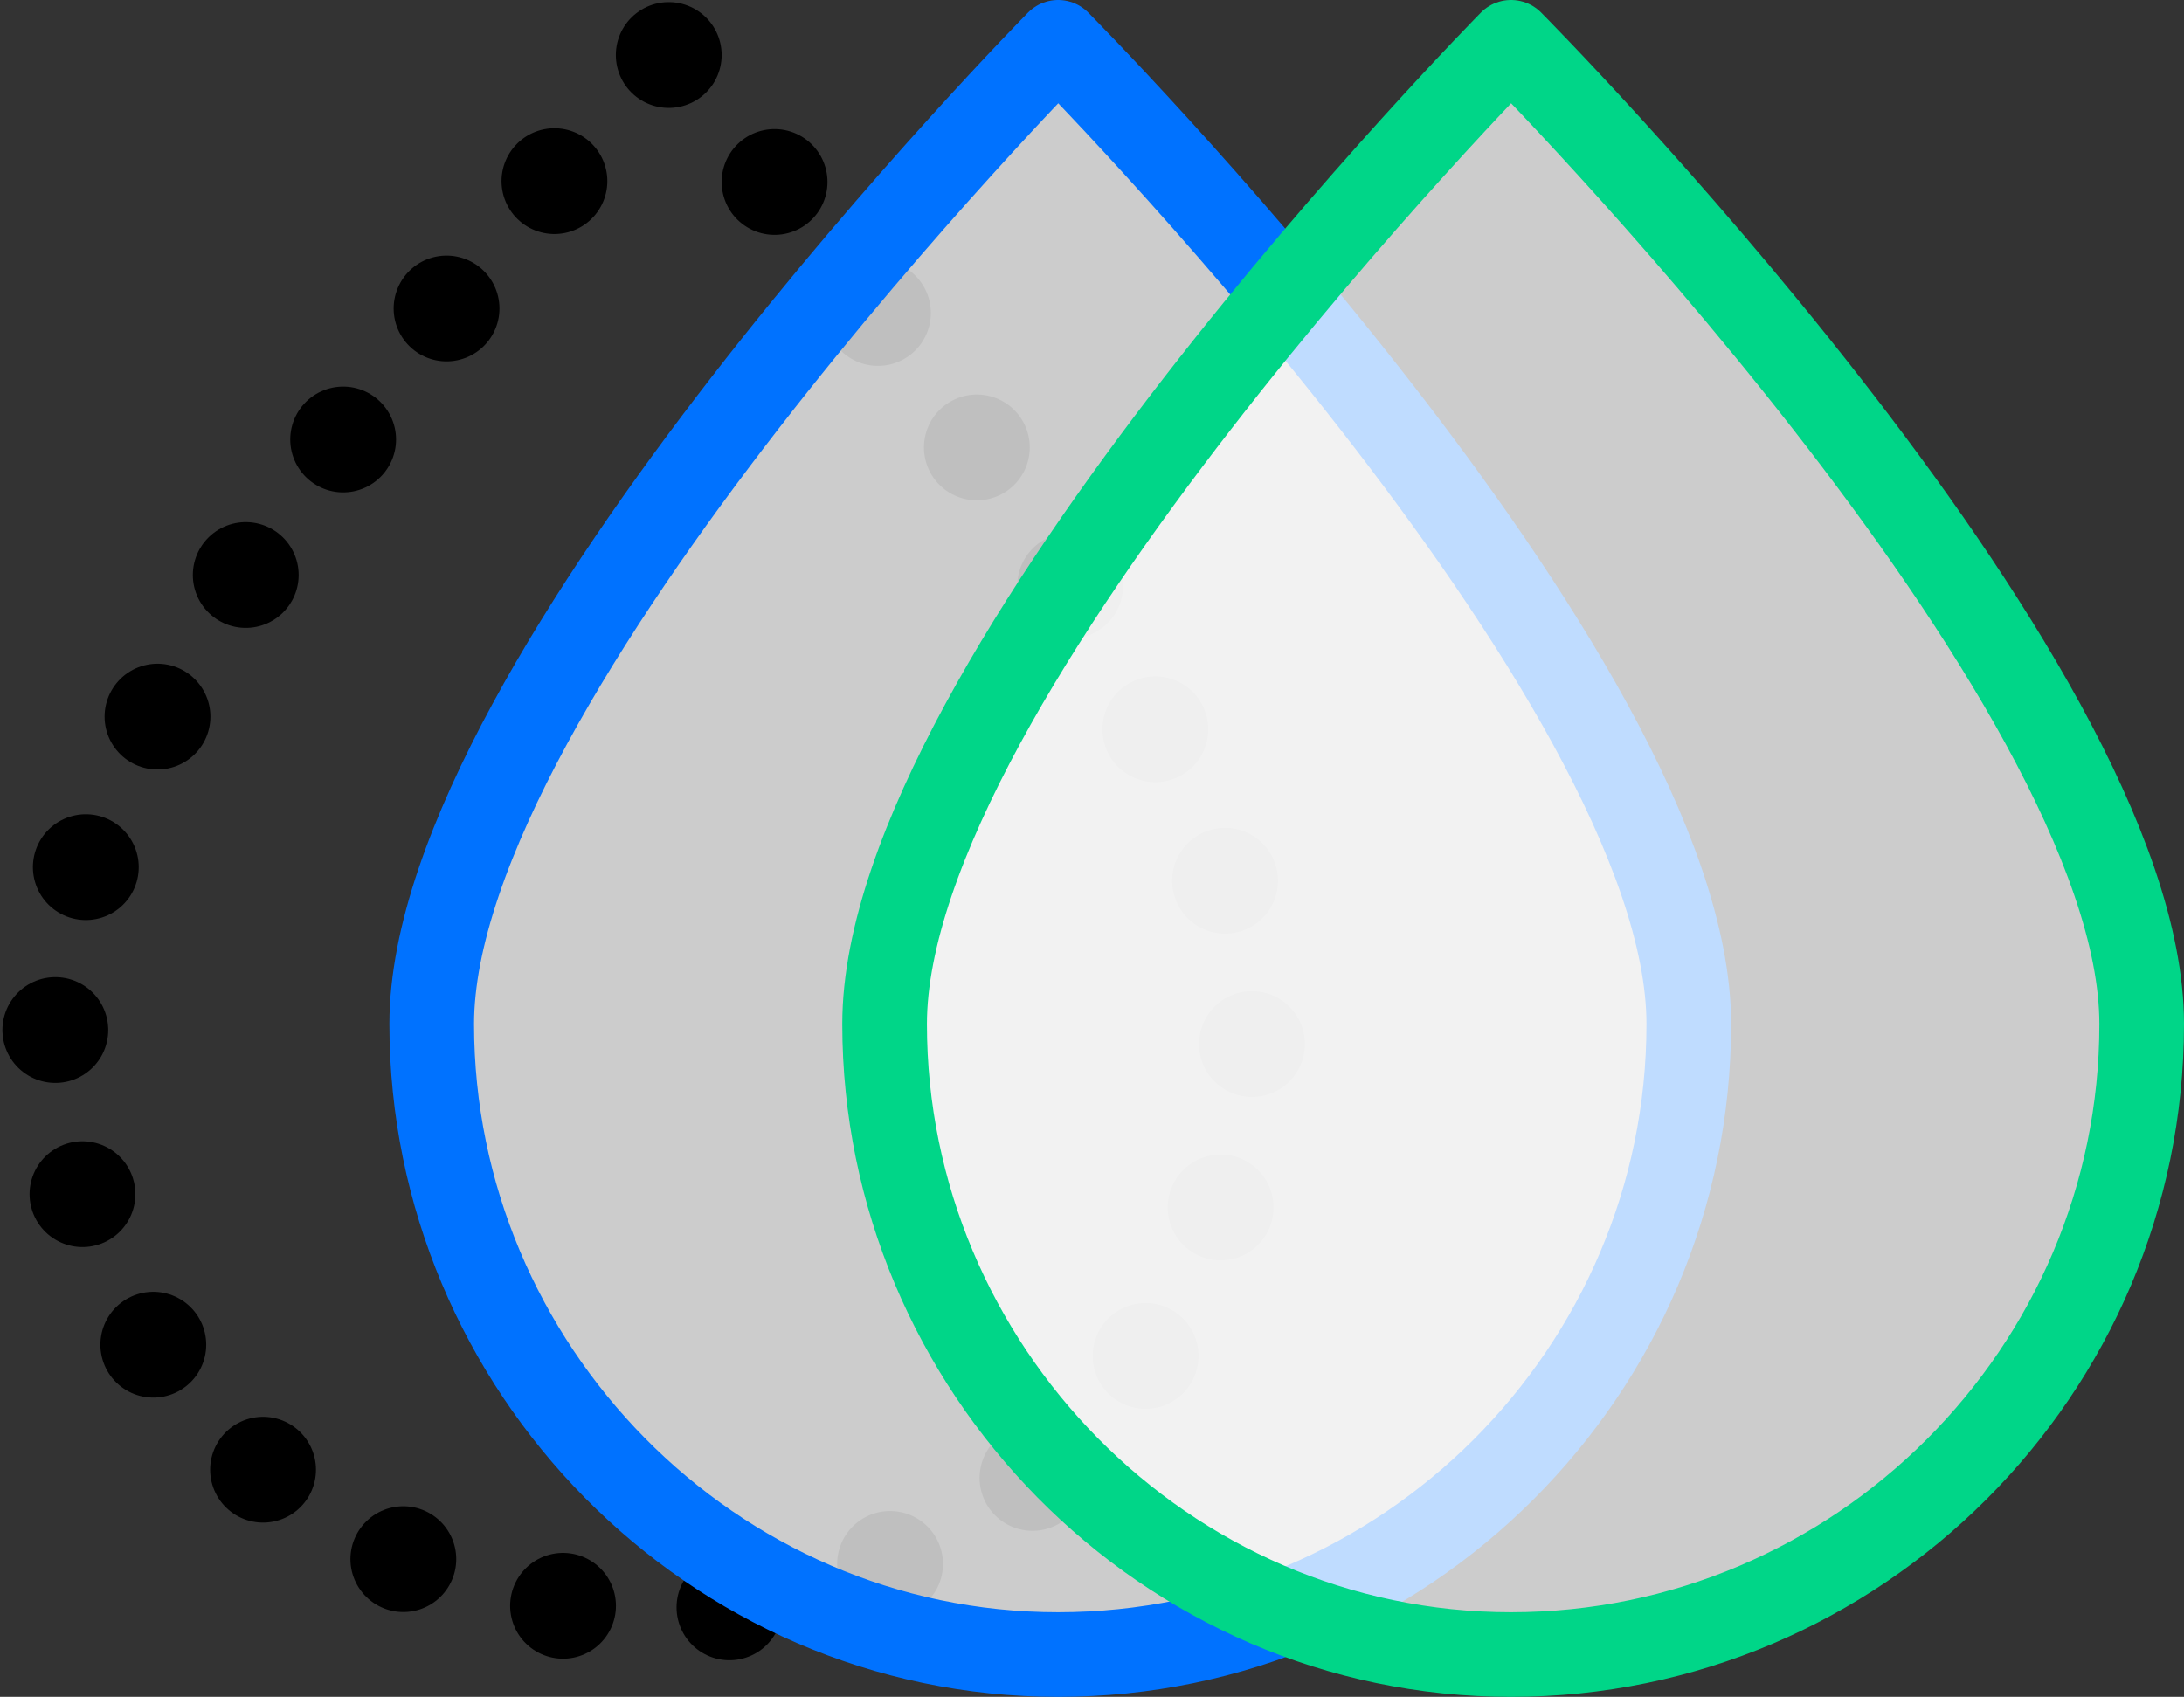 <svg id="Layer_1" xmlns="http://www.w3.org/2000/svg" viewBox="0 0 51.6 40.1"><rect x="0" y="0" width="51.6" height="40.1" fill="#333333" stroke="none"/><style>.st0{fill:none;stroke:#000000;stroke-width:2.5;stroke-linecap:round;stroke-linejoin:round;} .st1{fill:none;stroke:#000000;stroke-width:2.5;stroke-linecap:round;stroke-linejoin:round;stroke-dasharray:0,3.944;} .st2{opacity:0.75;fill:#FFFFFF;enable-background:new ;} .st3{fill:none;stroke:#0072FF;stroke-width:2;stroke-linejoin:round;stroke-miterlimit:10;} .st4{fill:none;stroke:#00D688;stroke-width:2;stroke-linecap:round;stroke-linejoin:round;stroke-miterlimit:10;}</style><path class="st0" d="M15.8 1.3L15.8 1.3"/><path class="st1" d="M18.3,4.3c4,4.9,11.3,14.7,11.3,19.6c0,7.9-6.3,14.2-14.2,14.2c-7.9,0-14.1-6.3-14.1-14.2 c0-6.1,9.6-17.2,13.2-21.2"/><path class="st2" d="M9.7,24.3c0-8.5,15.4-24.1,15.4-24.1s15.5,15.6,15.5,24.1s-7,15.5-15.5,15.5S9.7,32.8,9.7,24.3z"/><path class="st3" d="M10.2,24.2C10.2,16,25,1,25,1s14.9,15,14.9,23.2S33.2,39.1,25,39.1S10.2,32.3,10.2,24.2z"/><path class="st2" d="M20.2,24.3c0-8.5,15.5-24.1,15.5-24.1s15.5,15.6,15.5,24.1s-7,15.5-15.5,15.5S20.2,32.8,20.2,24.3z"/><path class="st4" d="M20.9,24.2C20.9,16,35.7,1,35.7,1s14.9,15,14.9,23.2s-6.7,14.9-14.9,14.9S20.9,32.3,20.9,24.2z"/></svg>